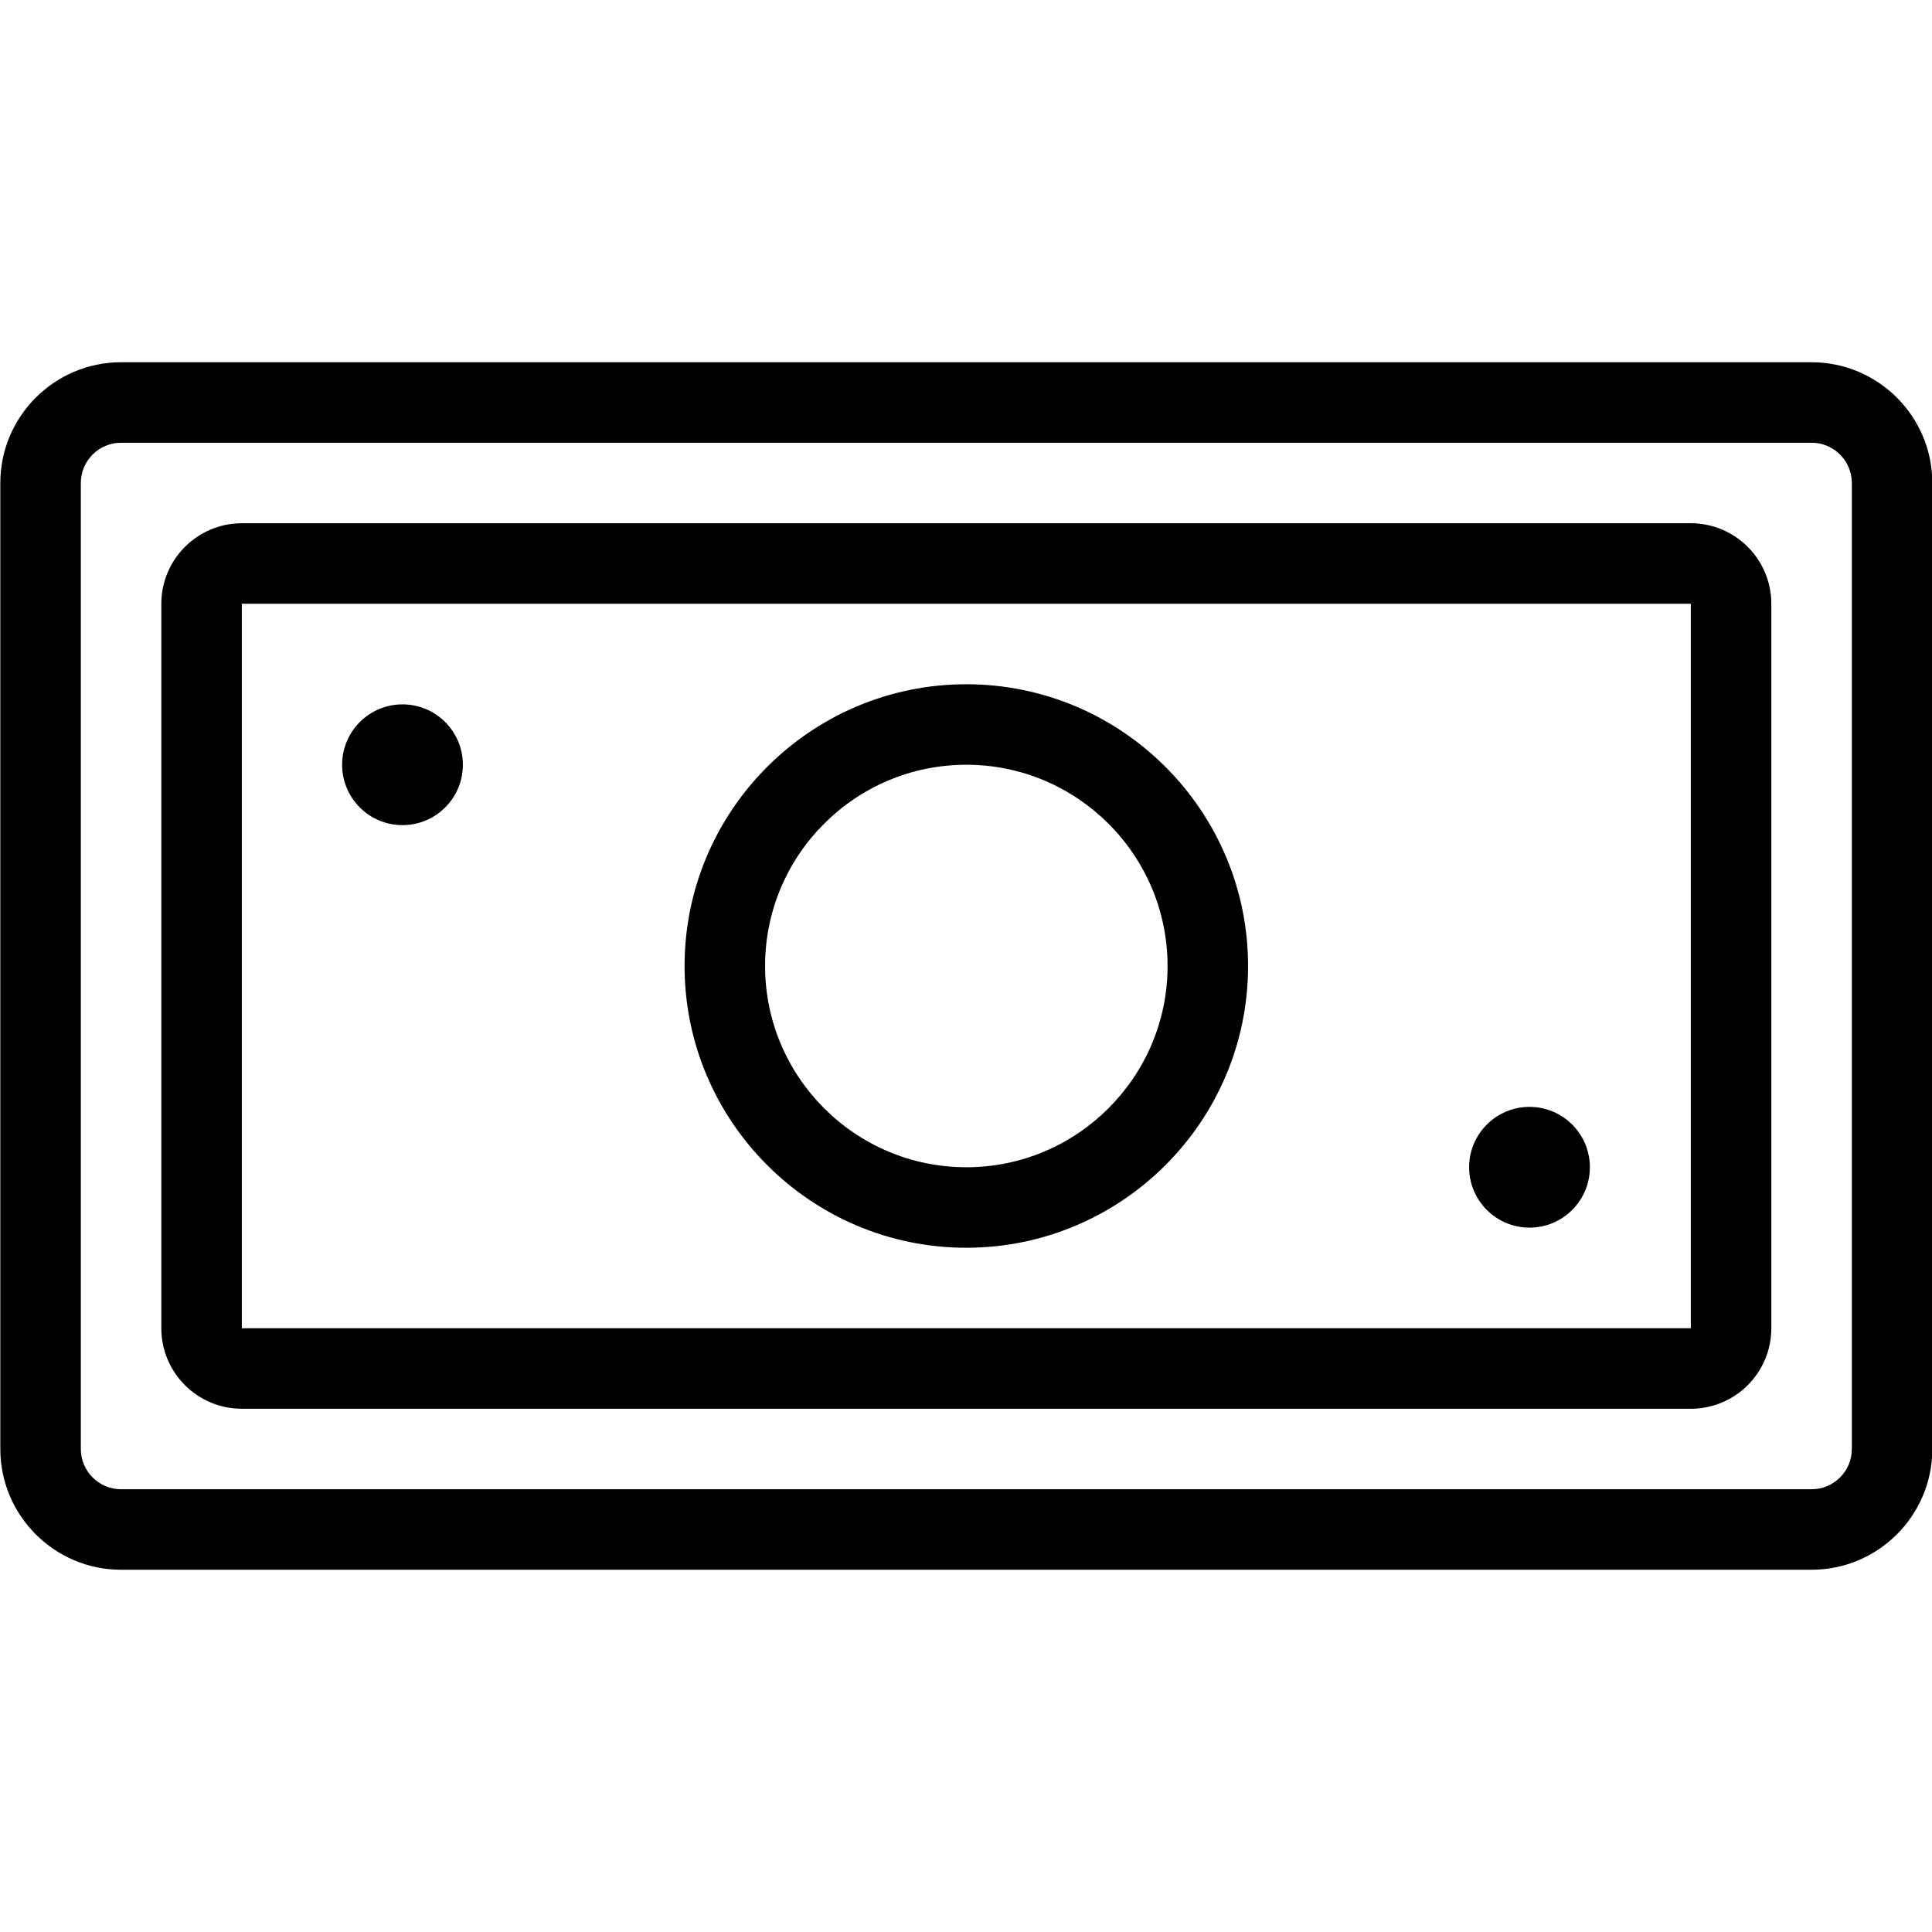 <?xml version="1.0" encoding="utf-8"?>
<!-- Generator: Adobe Illustrator 22.1.0, SVG Export Plug-In . SVG Version: 6.00 Build 0)  -->
<svg version="1.1" id="Layer_1" xmlns="http://www.w3.org/2000/svg" xmlns:xlink="http://www.w3.org/1999/xlink" x="0px" y="0px"
	 viewBox="0 0 24 24" style="enable-background:new 0 0 24 24;" xml:space="preserve">
<g>
	<title>accounting-bill</title>
	<path d="M3.004,17.5c-0.551,0-1-0.448-1-1v-9c0-0.551,0.449-1,1-1h18c0.552,0,1,0.449,1,1v9c0,0.552-0.448,1-1,1H3.004z
		 M3.004,16.5h18v-9h-18l0,0L3.004,16.5z"/>
	<path d="M1.504,19.5c-0.827,0-1.5-0.673-1.5-1.5V6c0-0.827,0.673-1.5,1.5-1.5h21c0.827,0,1.5,0.673,1.5,1.5v12
		c0,0.827-0.673,1.5-1.5,1.5H1.504z M1.504,5.5c-0.276,0-0.5,0.224-0.5,0.5v12c0,0.276,0.224,0.5,0.5,0.5h21
		c0.276,0,0.5-0.224,0.5-0.5V6c0-0.276-0.224-0.5-0.5-0.5H1.504z"/>
	<path d="M12.004,15.5c-1.93,0-3.5-1.57-3.5-3.5s1.57-3.5,3.5-3.5s3.5,1.57,3.5,3.5S13.934,15.5,12.004,15.5z M12.004,9.5
		c-1.379,0-2.5,1.121-2.5,2.5c0,1.378,1.121,2.5,2.5,2.5c1.378,0,2.5-1.122,2.5-2.5C14.504,10.621,13.382,9.5,12.004,9.5z"/>
	<circle cx="5" cy="9.5" r="0.75"/>
	<circle cx="19" cy="14.5" r="0.75"/>
</g>
</svg>
